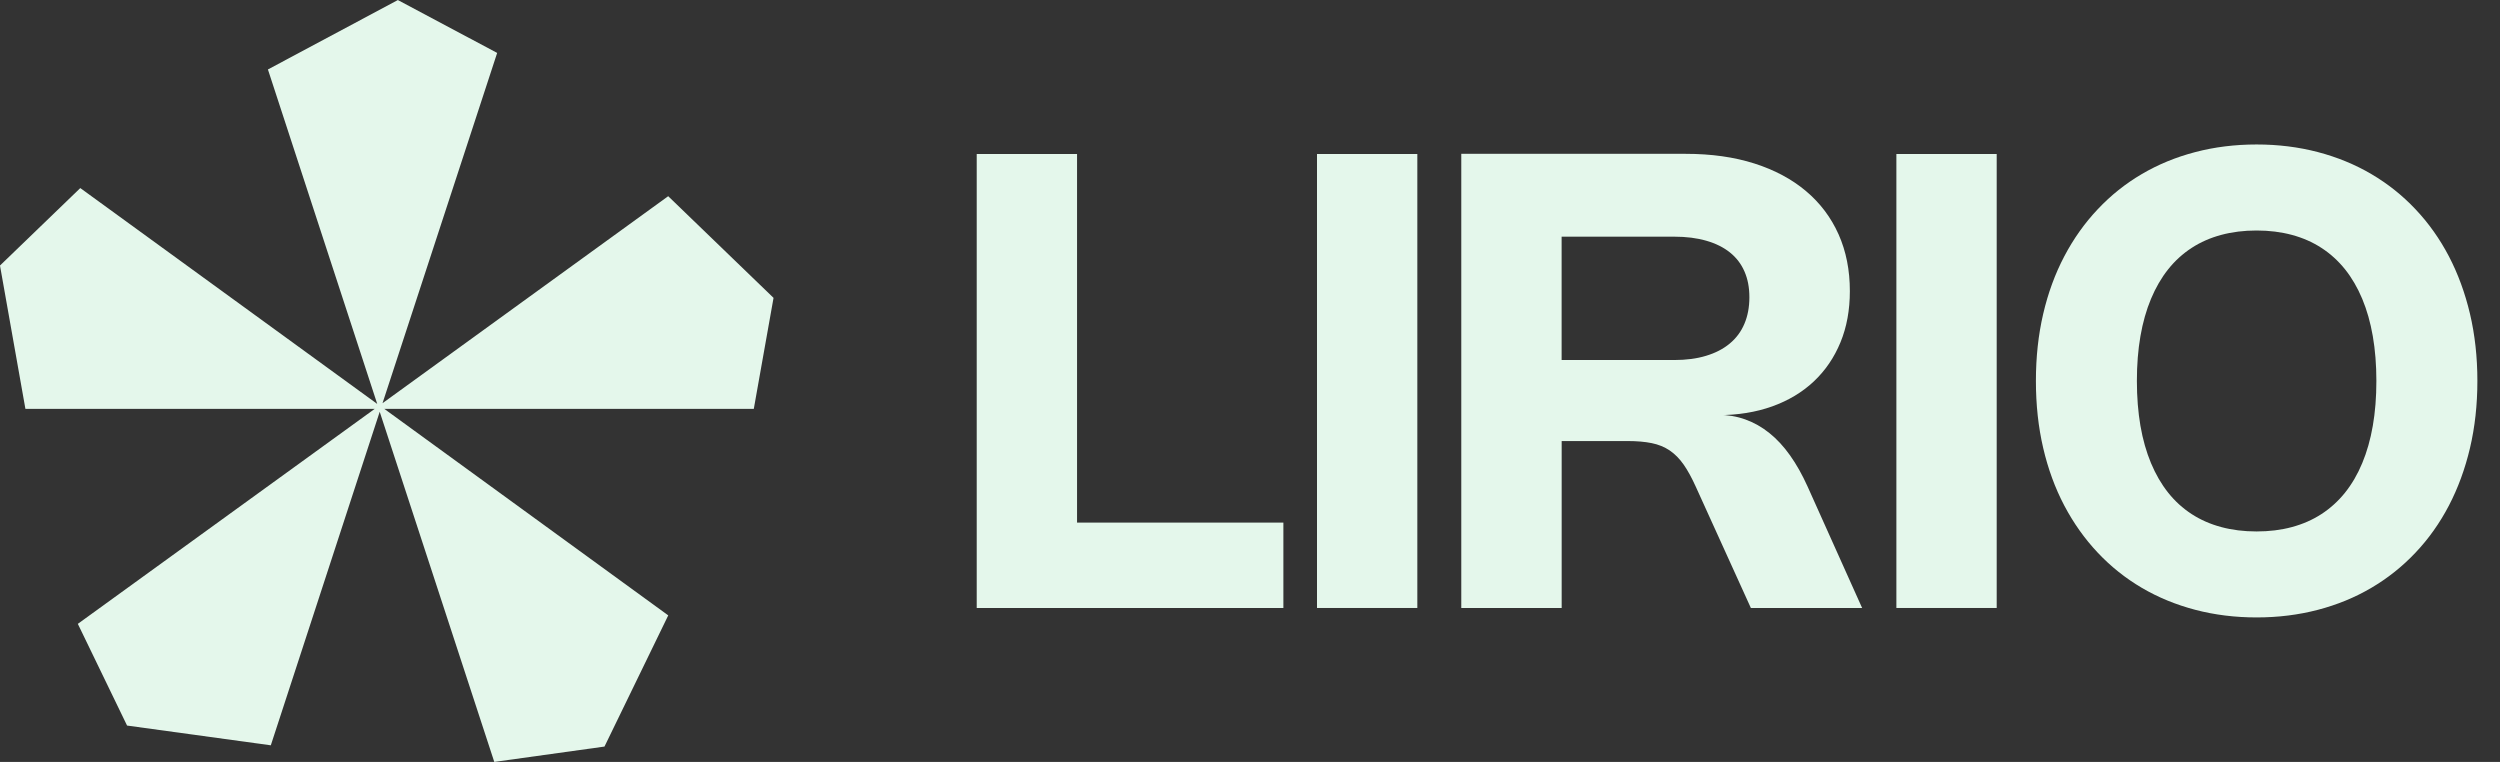 <svg width="105" height="32" viewBox="0 0 105 32" fill="none" xmlns="http://www.w3.org/2000/svg">
<rect x="0" y="0" width="105" height="32" fill="#333333" stroke="none"/>
<path d="M16.71 0.002L11.253 2.917L15.845 16.966L3.372 7.899L0 11.152L1.067 17.17H15.742L3.269 26.202L5.336 30.472L11.37 31.301L15.945 17.286L15.995 17.167L16.011 17.083L16.062 16.93L20.875 2.22L16.706 0L16.71 0.002ZM16.133 17.17L16.014 17.085L15.929 17.035L15.845 16.966L3.372 7.899L0 11.152L1.067 17.17H15.742L3.269 26.202L5.336 30.472L11.37 31.301L15.945 17.286L20.758 31.995L25.384 31.351L28.062 25.843L16.133 17.167V17.17ZM28.064 8.24L16.066 16.934L20.88 2.225L16.71 0.005L11.253 2.919L15.845 16.969L3.372 7.902L0 11.155L1.067 17.172H31.655L32.484 12.512L28.062 8.242L28.064 8.24ZM32.487 12.509L28.064 8.24L16.066 16.934L15.931 17.037L15.881 17.071L15.746 17.172L3.274 26.204L5.341 30.474L11.374 31.303L15.95 17.288L20.763 31.998L25.389 31.354L28.066 25.846L16.137 17.17H31.66L32.489 12.509H32.487ZM32.487 12.509L28.064 8.24L16.066 16.934L20.88 2.225L16.71 0.005L11.253 2.919L15.845 16.969L15.879 17.071L15.913 17.172L15.947 17.291L20.761 32L25.387 31.356L28.064 25.848L16.135 17.172H31.657L32.487 12.512V12.509Z" fill="#E4F7EB"/>
<path d="M45.236 6.468V22.281L44.916 21.948H53.902V25.535H41.022V6.468H45.236Z" fill="#E4F7EB"/>
<path d="M59.528 25.535H55.314V6.468H59.528V25.535Z" fill="#E4F7EB"/>
<path d="M61.374 25.535V6.461H70.801C71.877 6.461 72.838 6.597 73.688 6.868C74.537 7.139 75.258 7.525 75.854 8.028C76.45 8.531 76.905 9.136 77.221 9.844C77.537 10.553 77.694 11.347 77.694 12.228C77.694 13.019 77.564 13.735 77.301 14.375C77.038 15.015 76.665 15.563 76.181 16.019C75.697 16.475 75.113 16.824 74.431 17.069C73.749 17.313 72.987 17.436 72.149 17.436V17.423C72.558 17.423 72.942 17.487 73.302 17.616C73.662 17.745 73.999 17.935 74.313 18.187C74.626 18.437 74.917 18.751 75.183 19.127C75.45 19.503 75.694 19.937 75.917 20.431L78.21 25.537H73.537L71.224 20.444C71.054 20.067 70.883 19.755 70.71 19.508C70.537 19.261 70.341 19.064 70.124 18.917C69.906 18.771 69.654 18.668 69.37 18.611C69.086 18.553 68.748 18.524 68.357 18.524H65.344L65.59 18.217V25.537H61.377L61.374 25.535ZM65.588 9.655V15.575L65.234 15.121H70.321C70.818 15.121 71.263 15.063 71.654 14.944C72.045 14.827 72.377 14.655 72.647 14.431C72.918 14.207 73.125 13.931 73.263 13.604C73.403 13.277 73.474 12.905 73.474 12.487C73.474 12.068 73.405 11.716 73.267 11.4C73.13 11.084 72.926 10.819 72.658 10.604C72.389 10.388 72.058 10.224 71.665 10.111C71.272 9.997 70.821 9.94 70.316 9.94H65.362L65.589 9.653L65.588 9.655Z" fill="#E4F7EB"/>
<path d="M83.861 25.535H79.648V6.468H83.861V25.535Z" fill="#E4F7EB"/>
<path d="M85.814 13.184C86.018 12.307 86.314 11.5 86.701 10.764C87.088 10.028 87.556 9.369 88.105 8.788C88.654 8.205 89.27 7.713 89.956 7.311C90.64 6.908 91.388 6.6 92.2 6.388C93.01 6.175 93.869 6.068 94.777 6.068C95.685 6.068 96.542 6.175 97.353 6.388C98.164 6.601 98.912 6.909 99.597 7.311C100.281 7.713 100.9 8.205 101.45 8.788C102.001 9.371 102.469 10.029 102.853 10.764C103.237 11.5 103.533 12.307 103.74 13.184C103.946 14.061 104.05 15 104.05 16C104.05 17 103.946 17.939 103.74 18.816C103.533 19.693 103.237 20.5 102.853 21.236C102.469 21.972 102.001 22.631 101.45 23.212C100.9 23.795 100.281 24.287 99.597 24.689C98.913 25.092 98.165 25.4 97.353 25.612C96.542 25.825 95.684 25.932 94.777 25.932C93.87 25.932 93.012 25.825 92.2 25.612C91.389 25.399 90.641 25.091 89.956 24.689C89.272 24.287 88.654 23.795 88.105 23.212C87.556 22.629 87.089 21.971 86.701 21.236C86.314 20.5 86.018 19.693 85.814 18.816C85.61 17.939 85.508 17 85.508 16C85.508 15 85.61 14.061 85.814 13.184ZM89.898 17.884C89.998 18.46 90.146 18.981 90.342 19.451C90.538 19.92 90.778 20.333 91.062 20.691C91.346 21.048 91.676 21.348 92.049 21.591C92.422 21.833 92.837 22.015 93.293 22.137C93.749 22.26 94.242 22.321 94.776 22.321C95.309 22.321 95.804 22.26 96.258 22.137C96.714 22.015 97.128 21.833 97.501 21.591C97.874 21.348 98.205 21.048 98.492 20.691C98.778 20.333 99.02 19.92 99.214 19.451C99.41 18.981 99.558 18.46 99.658 17.884C99.758 17.308 99.808 16.68 99.808 16.001C99.808 15.323 99.757 14.693 99.658 14.119C99.558 13.543 99.41 13.021 99.214 12.552C99.018 12.083 98.777 11.669 98.492 11.312C98.205 10.955 97.876 10.655 97.501 10.412C97.128 10.169 96.713 9.988 96.258 9.865C95.802 9.743 95.309 9.681 94.776 9.681C94.242 9.681 93.748 9.743 93.293 9.865C92.837 9.988 92.422 10.169 92.049 10.412C91.676 10.655 91.346 10.955 91.062 11.312C90.778 11.669 90.538 12.083 90.342 12.552C90.146 13.021 89.998 13.543 89.898 14.119C89.798 14.695 89.749 15.323 89.749 16.001C89.749 16.68 89.8 17.309 89.898 17.884Z" fill="#E4F7EB"/>
</svg>
